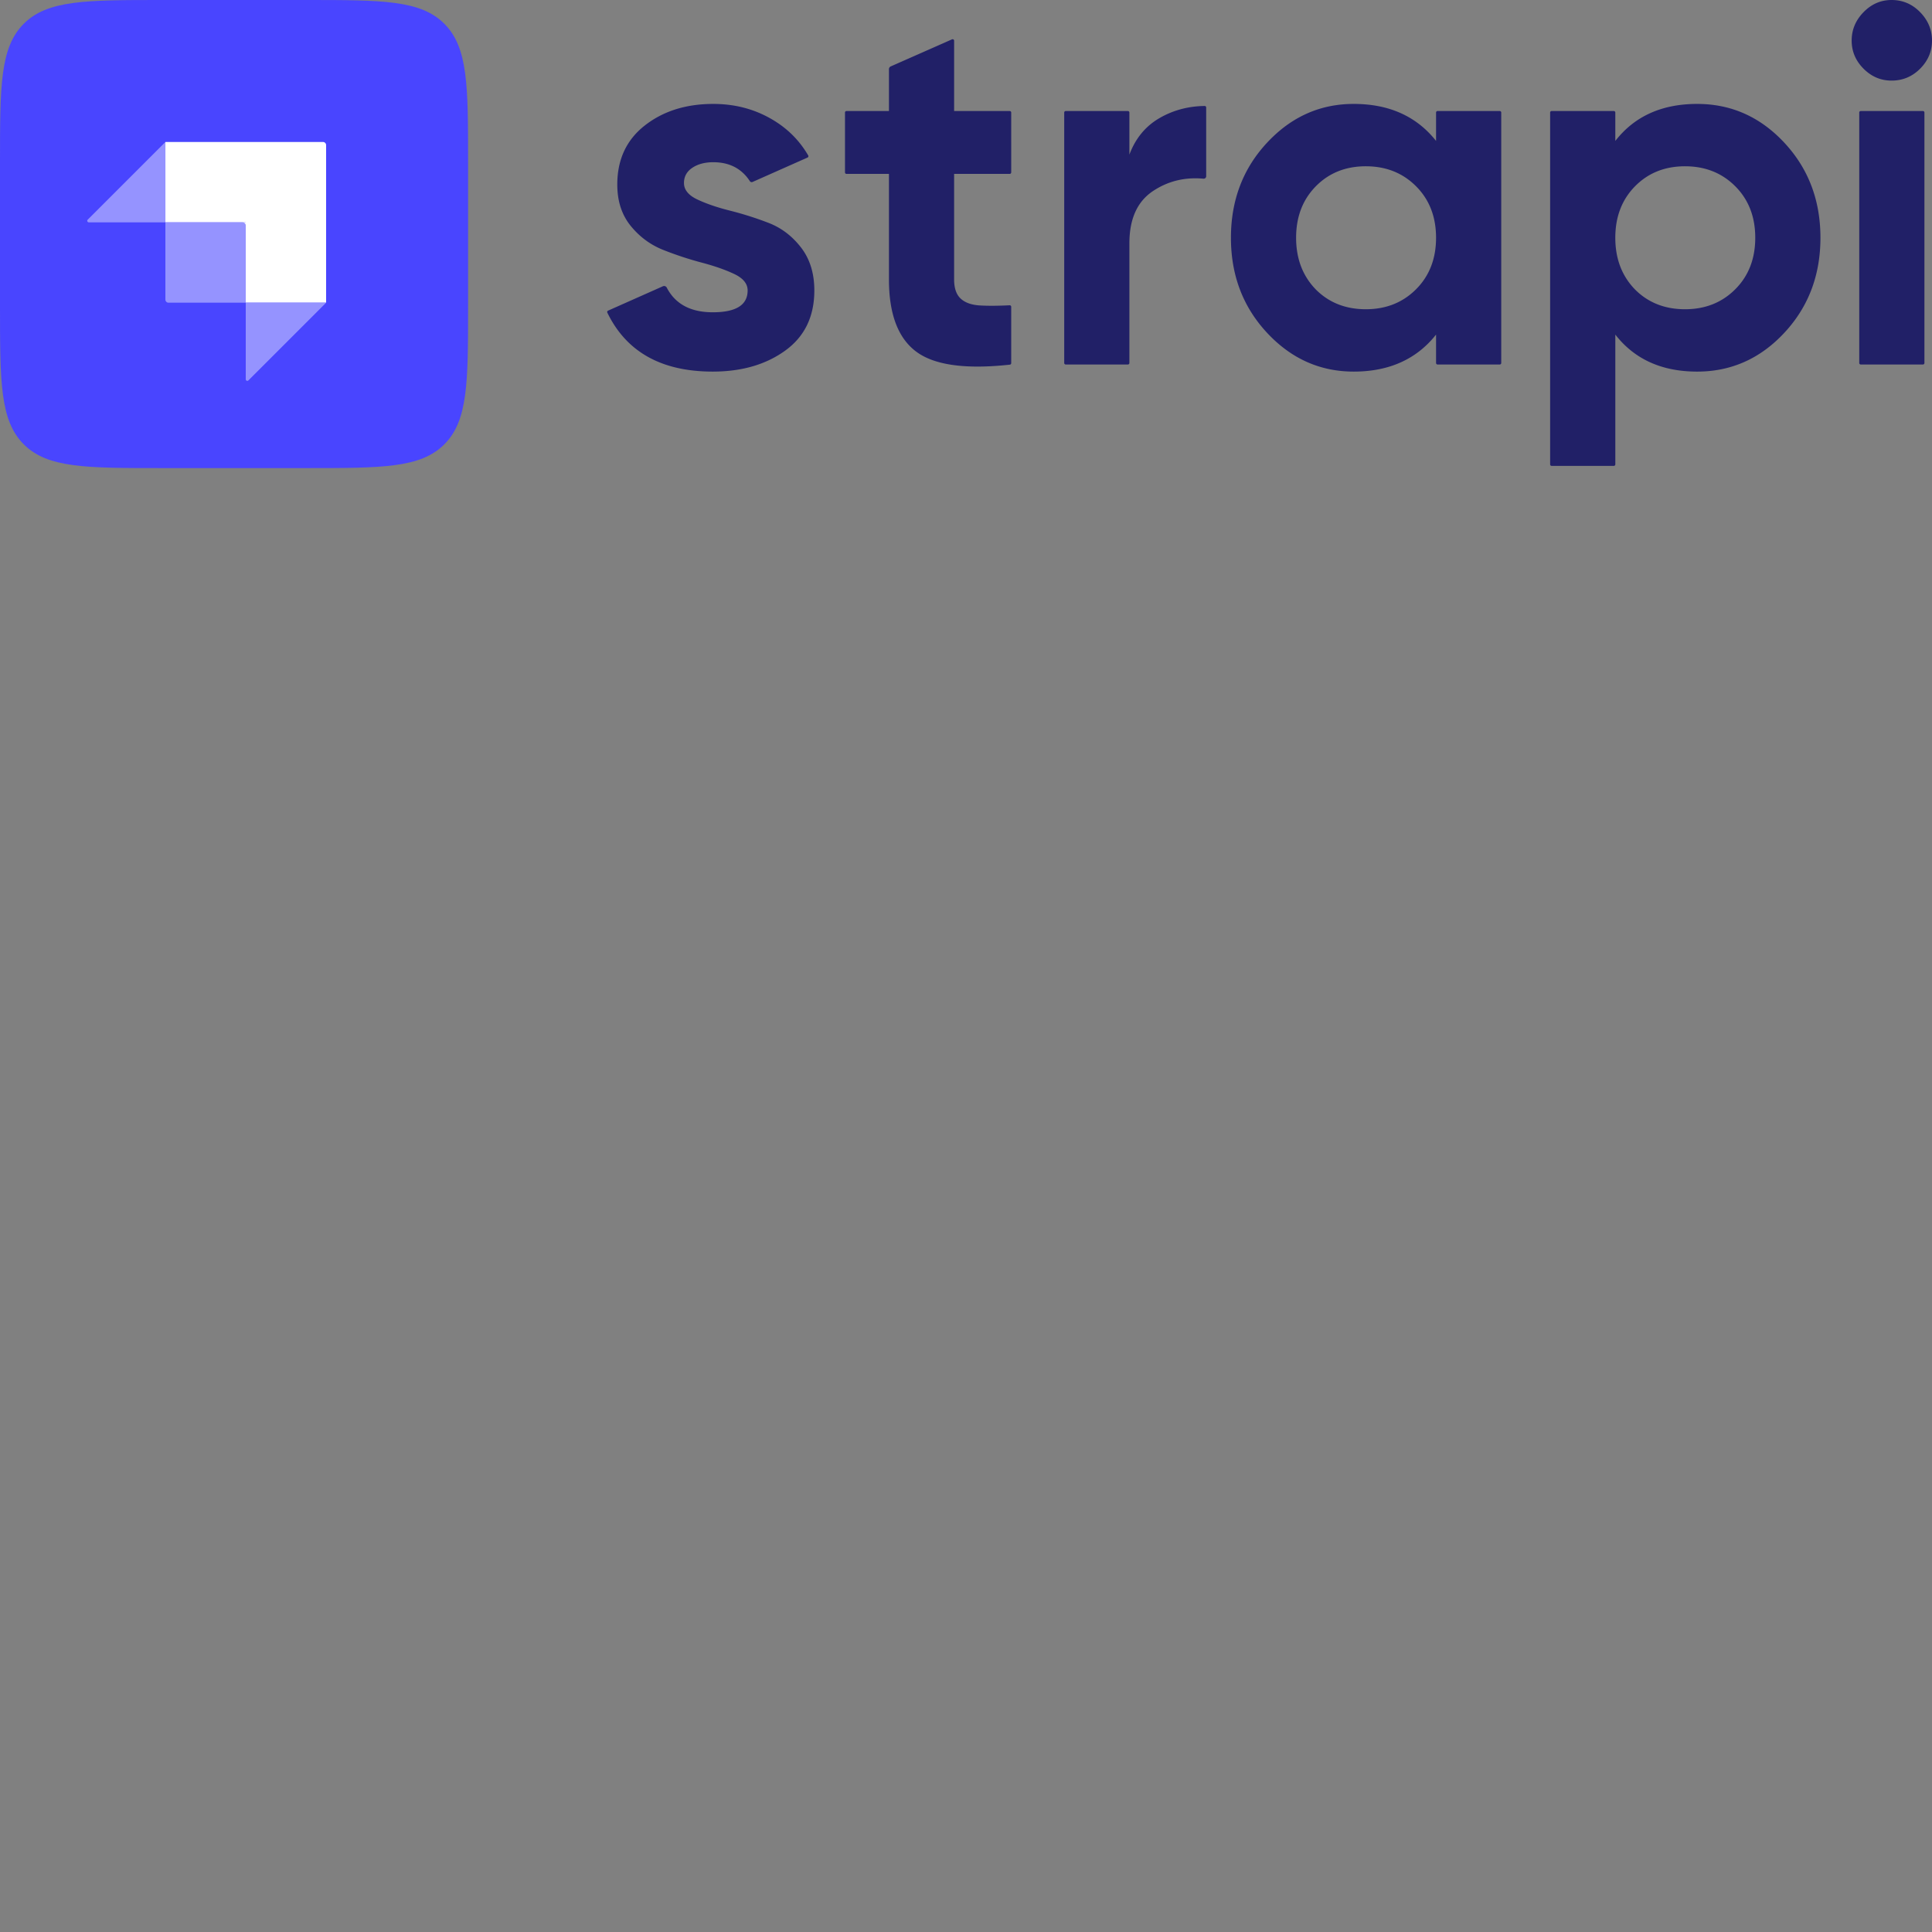 <svg xmlns="http://www.w3.org/2000/svg" version="1.1" viewBox="0 0 512 512" fill="currentColor"><rect x="0" y="0" width="512" height="512" fill="#808080" stroke="none"/><path fill="#212067" d="M493.858 18.204c2.097 2.105 4.574 3.157 7.431 3.157c2.946 0 5.467-1.052 7.565-3.157c2.097-2.105 3.146-4.59 3.146-7.456c0-2.866-1.049-5.374-3.146-7.524c-2.098-2.15-4.62-3.224-7.565-3.224c-2.857 0-5.334 1.075-7.431 3.224c-2.098 2.15-3.147 4.658-3.147 7.524c0 2.866 1.049 5.351 3.147 7.456M267.98 45.684c0 .22-.178.399-.398.399H252.85v27.944c0 2.329.58 4.03 1.741 5.105c1.16 1.075 2.856 1.68 5.088 1.814c1.934.116 4.27.115 7.009-.004l.671-.031l.202-.01a.4.4 0 0 1 .42.398V96.24a.398.398 0 0 1-.355.395l-.27.03c-11.541 1.234-19.701.092-24.48-3.427c-4.866-3.583-7.298-9.987-7.298-19.212V46.083h-11.25a.399.399 0 0 1-.398-.399V29.822c0-.22.178-.398.398-.398h11.25V18.328a.8.8 0 0 1 .475-.729l16.238-7.17a.398.398 0 0 1 .56.364v18.63h14.73c.22 0 .4.18.4.4zm31.32-4.707c1.607-4.3 4.262-7.524 7.966-9.673c3.39-1.967 7.136-3.034 11.236-3.201l.278-.01l.469-.008a.397.397 0 0 1 .403.397v18.23c0 .38-.331.673-.71.639c-4.98-.452-9.453.647-13.416 3.299c-4.15 2.776-6.226 7.389-6.226 13.837v31.71a.4.4 0 0 1-.399.4h-16.475a.399.399 0 0 1-.398-.4V29.822c0-.22.178-.398.398-.398h16.475c.22 0 .399.178.399.398zm59.447-13.436c9.372 0 16.647 3.269 21.824 9.807V29.82c0-.22.179-.398.399-.398h16.475c.22 0 .398.178.398.398v66.377c0 .22-.178.398-.398.398H380.97a.398.398 0 0 1-.399-.398v-7.528c-5.177 6.538-12.452 9.807-21.824 9.807c-8.927 0-16.58-3.426-22.963-10.277c-6.382-6.852-9.573-15.249-9.573-25.19c0-9.942 3.19-18.339 9.573-25.19c6.383-6.852 14.036-10.278 22.963-10.278m3.212 16.525c-5.356 0-9.774 1.77-13.256 5.307c-3.48 3.538-5.222 8.083-5.222 13.636c0 5.554 1.741 10.121 5.222 13.703c3.482 3.494 7.9 5.24 13.256 5.24s9.796-1.768 13.322-5.306c3.526-3.538 5.289-8.083 5.289-13.637c0-5.553-1.763-10.098-5.29-13.636c-3.525-3.538-7.965-5.307-13.321-5.307m87.806-16.525c9.015 0 16.715 3.426 23.097 10.277c6.382 6.852 9.573 15.249 9.573 25.19c0 9.942-3.191 18.339-9.573 25.19c-6.382 6.852-14.082 10.278-23.097 10.278c-9.372 0-16.603-3.269-21.69-9.807v34.397a.4.4 0 0 1-.399.399h-16.475a.399.399 0 0 1-.399-.399V29.82c0-.22.179-.398.399-.398h16.475c.22 0 .399.178.399.398v7.528c5.087-6.538 12.318-9.807 21.69-9.807m-3.215 16.525c-5.355 0-9.774 1.77-13.255 5.307c-3.481 3.538-5.222 8.083-5.222 13.636c0 5.554 1.74 10.121 5.222 13.703c3.481 3.494 7.9 5.24 13.255 5.24c5.356 0 9.797-1.768 13.323-5.306c3.525-3.538 5.288-8.083 5.288-13.637c0-5.553-1.763-10.098-5.288-13.636c-3.526-3.538-7.967-5.307-13.323-5.307m46.57 52.53a.399.399 0 0 1-.399-.398V29.822a.4.4 0 0 1 .399-.399h16.475a.4.4 0 0 1 .399.399v66.376a.4.4 0 0 1-.399.399zm-308.31-43.73c-2.366-1.12-3.548-2.576-3.548-4.367c0-1.702.736-3.045 2.209-4.03c1.473-.986 3.325-1.478 5.556-1.478c4.28 0 7.512 1.673 9.698 5.02c.152.234.45.329.704.216l14.573-6.47a.396.396 0 0 0 .181-.563l-.302-.507c-.077-.126-.15-.246-.21-.34c-2.499-3.94-5.73-6.876-9.781-9.112c-4.464-2.463-9.417-3.694-14.863-3.694c-7.23 0-13.277 1.903-18.142 5.71c-4.865 3.806-7.297 9.023-7.297 15.651c0 4.389 1.183 8.038 3.548 10.95c2.366 2.91 5.244 5.037 8.636 6.38a90.513 90.513 0 0 0 9.393 3.149l.783.21c3.392.896 6.27 1.904 8.636 3.023c2.365 1.12 3.548 2.575 3.548 4.366c0 3.852-3.08 5.778-9.238 5.778c-5.863 0-9.926-2.175-12.189-6.522a.794.794 0 0 0-1.024-.374l-14.531 6.46a.397.397 0 0 0-.197.536l.166.34c5.078 10.185 14.336 15.278 27.775 15.278c7.676 0 14.08-1.858 19.213-5.576c5.133-3.716 7.7-9.023 7.7-15.92c0-4.567-1.184-8.374-3.55-11.42c-2.365-3.044-5.243-5.216-8.635-6.515a89.424 89.424 0 0 0-9.393-3.024l-.783-.2c-3.392-.851-6.27-1.836-8.636-2.956"/><path fill="#4945FF" d="M0 43.004C0 22.732 0 12.596 6.298 6.298C12.596 0 22.732 0 43.004 0h38.042c20.272 0 30.408 0 36.706 6.298c6.298 6.298 6.298 16.434 6.298 36.706v38.042c0 20.272 0 30.408-6.298 36.706c-6.298 6.298-16.434 6.298-36.706 6.298H43.004c-20.272 0-30.408 0-36.706-6.298C0 111.454 0 101.318 0 81.046z"/><path fill="#FFF" d="M85.594 37.628H43.831v21.296h21.295v21.295h21.295V38.455a.827.827 0 0 0-.827-.827"/><path fill="#FFF" d="M64.299 58.924h1v1h-1z"/><path fill="#9593FF" d="M43.83 58.924H64.3c.457 0 .827.37.827.826v20.47H44.658a.827.827 0 0 1-.827-.827z"/><path fill="#9593FF" d="M65.126 80.219h21.295l-20.59 20.589a.413.413 0 0 1-.705-.292zM43.83 58.924H23.535a.414.414 0 0 1-.293-.706l20.59-20.59z"/></svg>